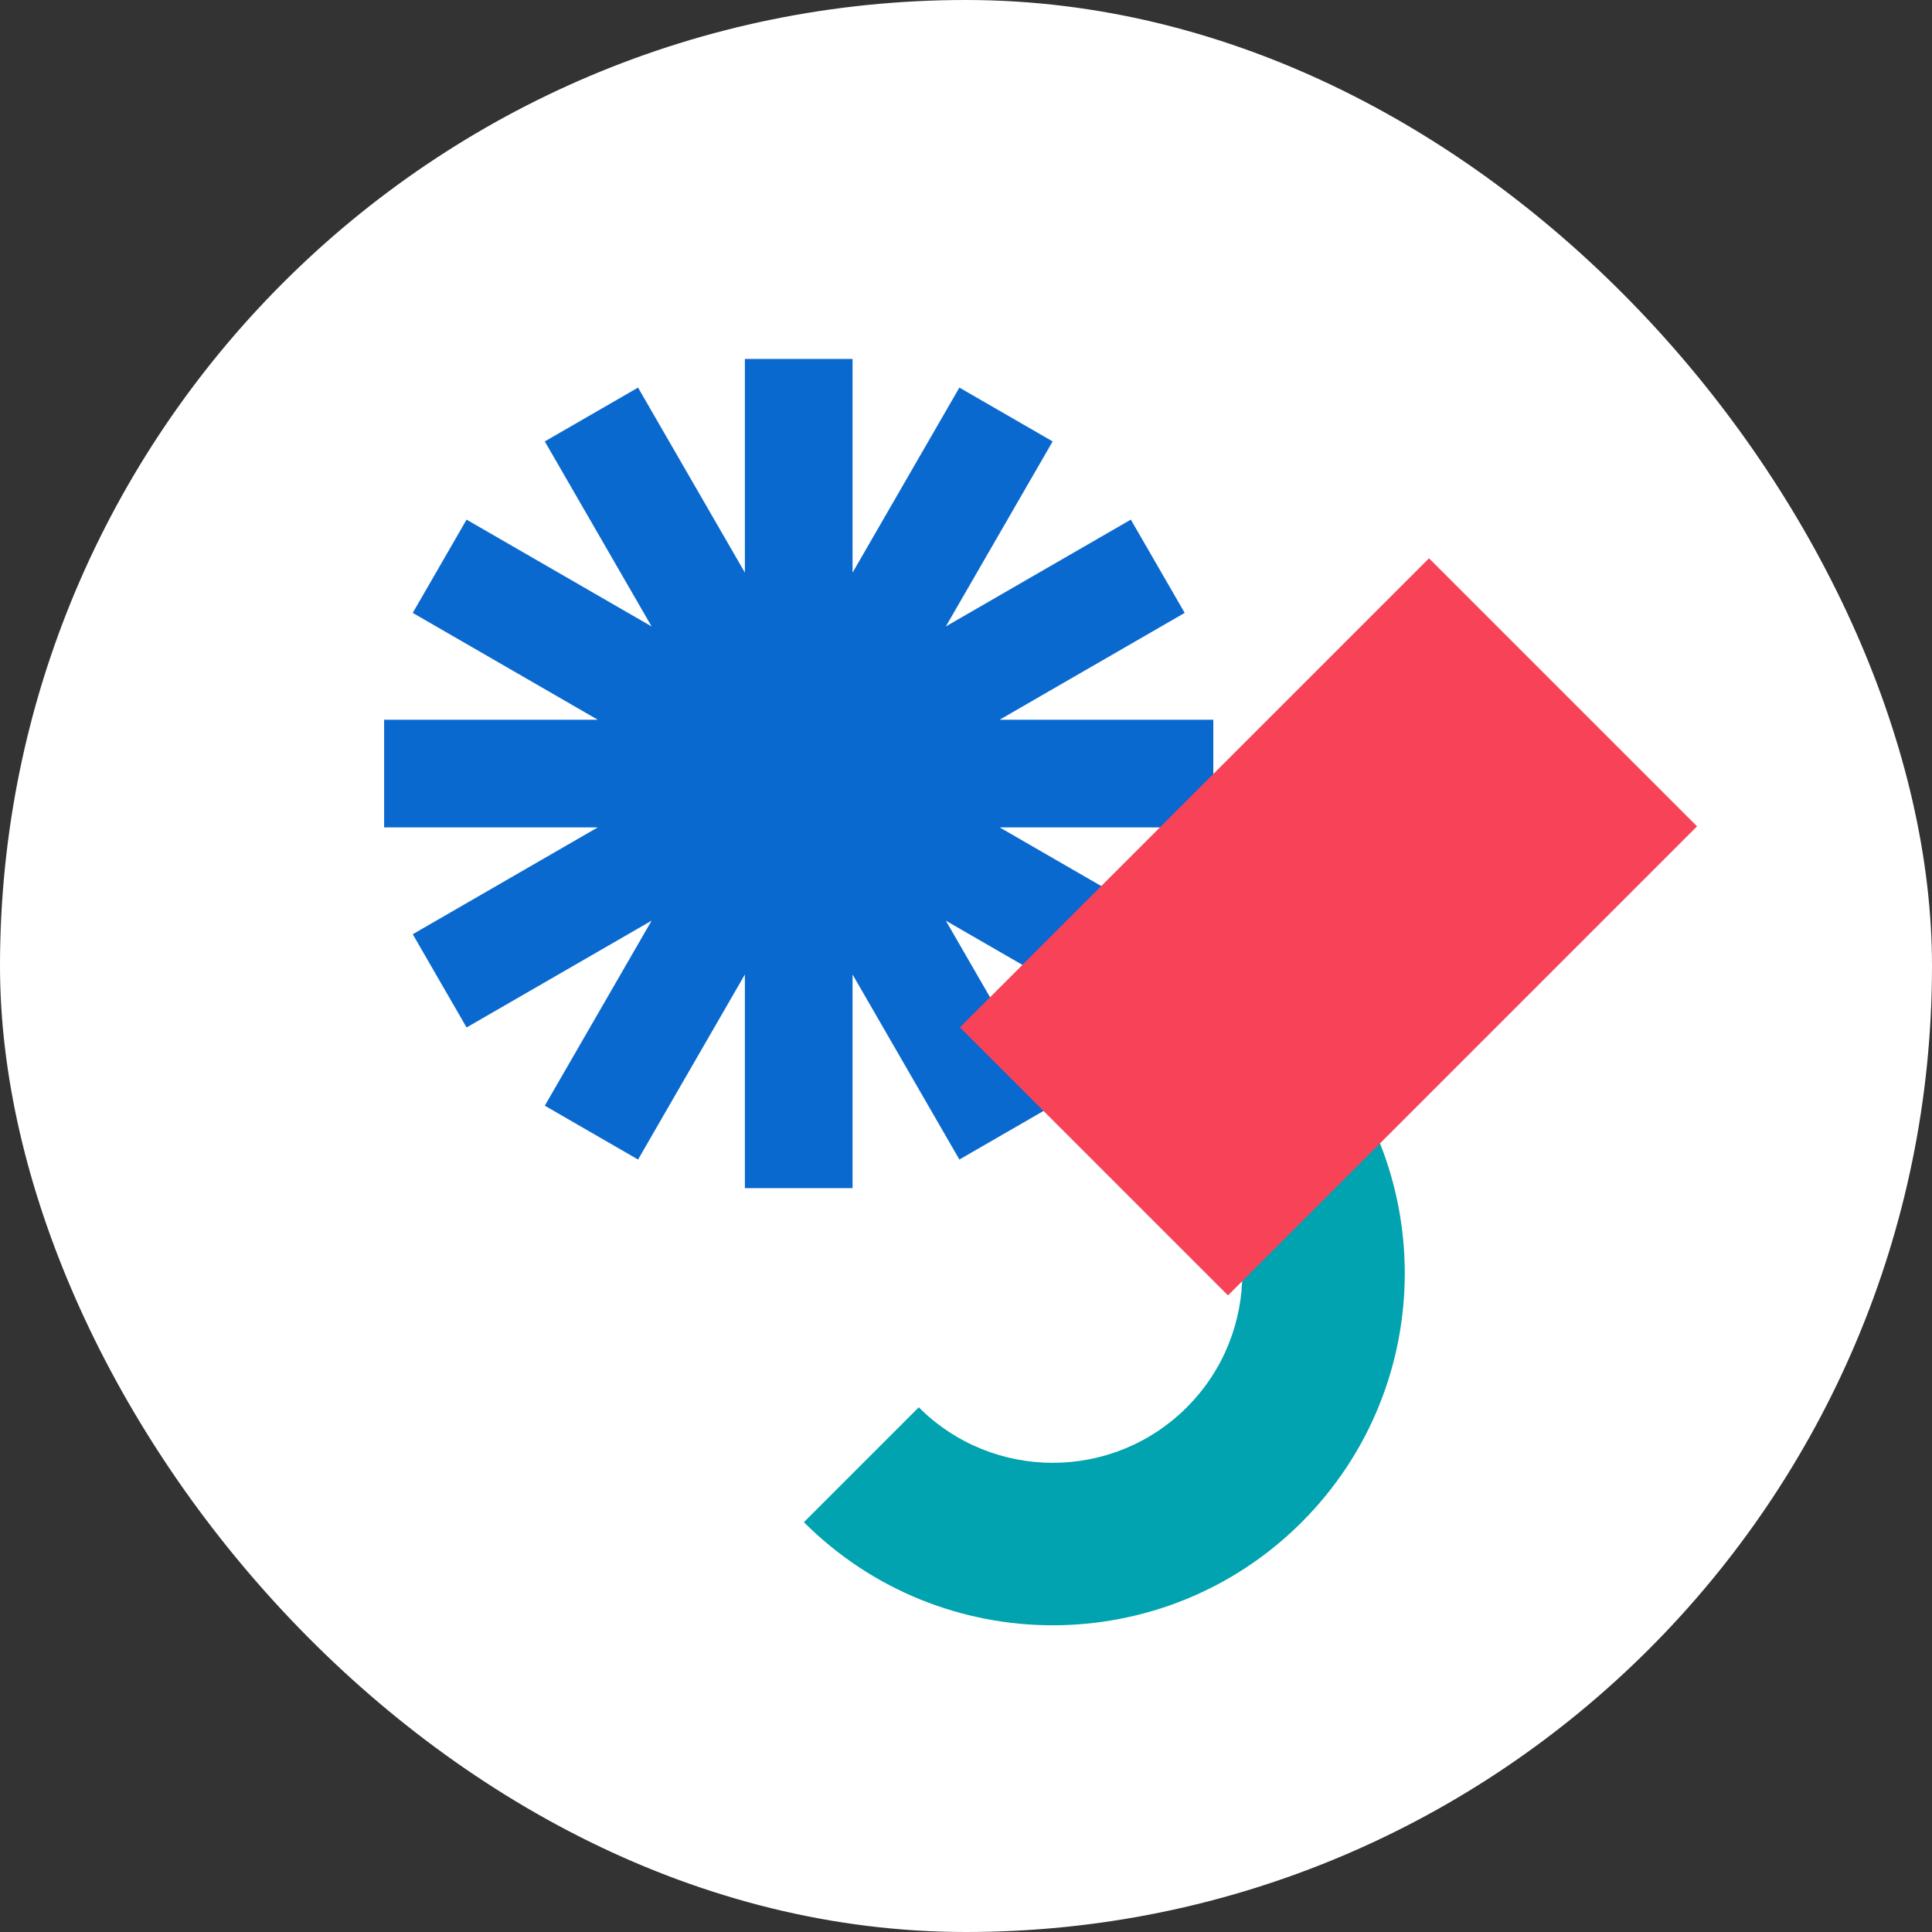 <svg width="172" height="172" viewBox="0 0 172 172" fill="none" xmlns="http://www.w3.org/2000/svg">
<rect x="0" y="0" width="172" height="172" fill="#333333" stroke="none"/>
<rect width="172" height="172" rx="86" fill="white"/>
<g style="mix-blend-mode:multiply">
<path fill-rule="evenodd" clip-rule="evenodd" d="M105.658 125.289C99.068 131.878 88.385 131.878 81.795 125.289L71.568 135.516C83.806 147.753 103.647 147.753 115.885 135.516C128.122 123.278 128.122 103.437 115.885 91.2L105.658 101.426C112.247 108.016 112.247 118.699 105.658 125.289Z" fill="#00A3AF"/>
</g>
<g style="mix-blend-mode:multiply">
<path fill-rule="evenodd" clip-rule="evenodd" d="M105.469 83.172L88.996 73.661H108.018L108.018 64.074H88.995L105.469 54.563L100.675 46.26L84.205 55.769L93.714 39.299L85.411 34.506L75.901 50.979V31.957H66.314V50.977L56.803 34.505L48.501 39.298L58.012 55.772L41.538 46.261L36.745 54.564L53.216 64.074H34.197V73.661H53.215L36.745 83.171L41.538 91.473L58.013 81.962L48.501 98.436L56.804 103.23L66.314 86.758V105.778H75.901V86.757L85.411 103.229L93.714 98.436L84.204 81.965L100.675 91.474L105.469 83.172Z" fill="#0A69CF"/>
</g>
<g style="mix-blend-mode:multiply">
<path d="M127.22 49.703L85.46 91.463L109.323 115.325L151.082 73.566L127.22 49.703Z" fill="#F84258"/>
</g>
</svg>
